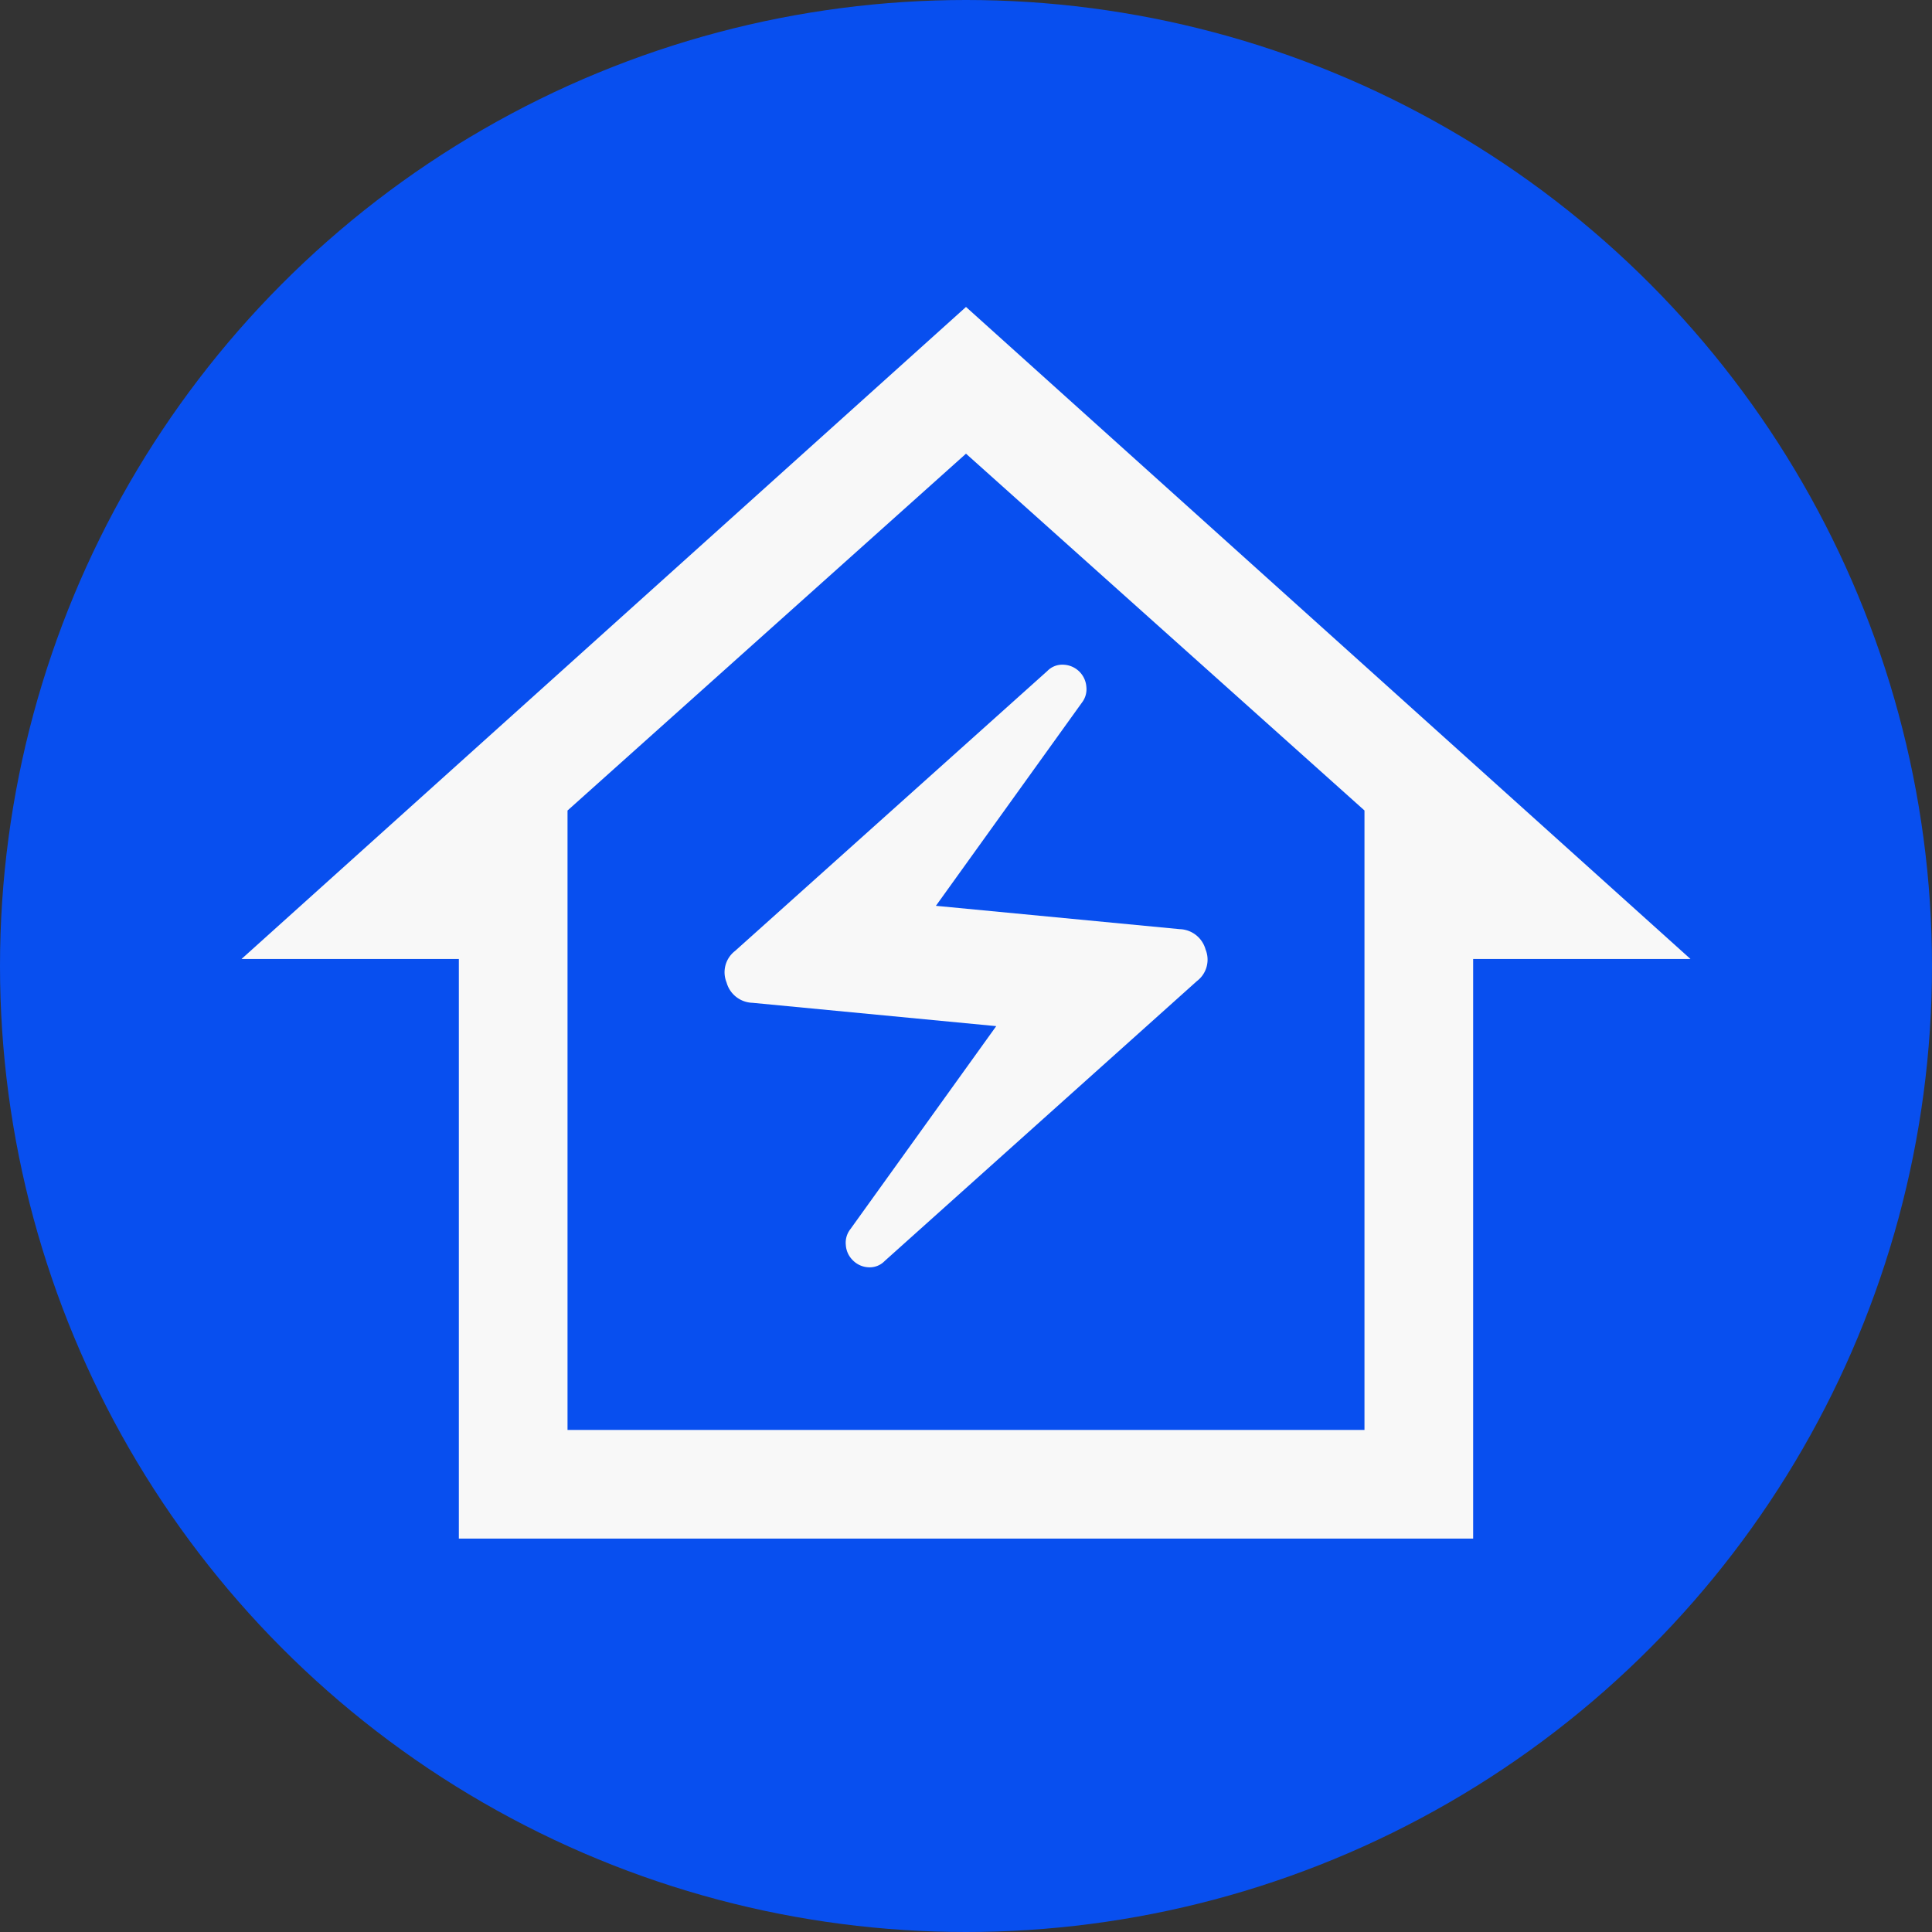 <svg xmlns="http://www.w3.org/2000/svg" width="40" height="40" viewBox="0 0 40 40">
  <rect x="0" y="0" width="40" height="40" fill="#333333" stroke="none"/>
  <g id="Group_606" data-name="Group 606" transform="translate(-8486 15216)">
    <circle id="Ellipse_258" data-name="Ellipse 258" cx="20" cy="20" r="20" transform="translate(8486 -15216)" fill="#084fef"/>
    <path id="water_damage_FILL0_wght400_GRAD0_opsz48" d="M8.5,31.5v-12H4L19,6,34,19.5H29.5v12Zm2.25-2.25h16.5V16.425L19,9.038l-8.25,7.388Zm5.625-6.75ZM19,19.125Z" transform="translate(8487 -15215.645)" fill="#f8f8f8"/>
    <path id="electric_bolt_FILL0_wght400_GRAD0_opsz48" d="M10.6,16.3a.482.482,0,0,1-.14-.311.453.453,0,0,1,.093-.327l3.021-4.205-5.046-.483a.573.573,0,0,1-.537-.421A.556.556,0,0,1,8.167,9.9L14.63,4.106a.431.431,0,0,1,.335-.132.494.494,0,0,1,.475.459.453.453,0,0,1-.093.327L12.325,8.966l5.046.483a.573.573,0,0,1,.537.421.556.556,0,0,1-.179.654l-6.463,5.794a.431.431,0,0,1-.335.132A.486.486,0,0,1,10.6,16.3Z" transform="translate(8493.052 -15206.212)" fill="#f8f8f8"/>
  </g>
</svg>
